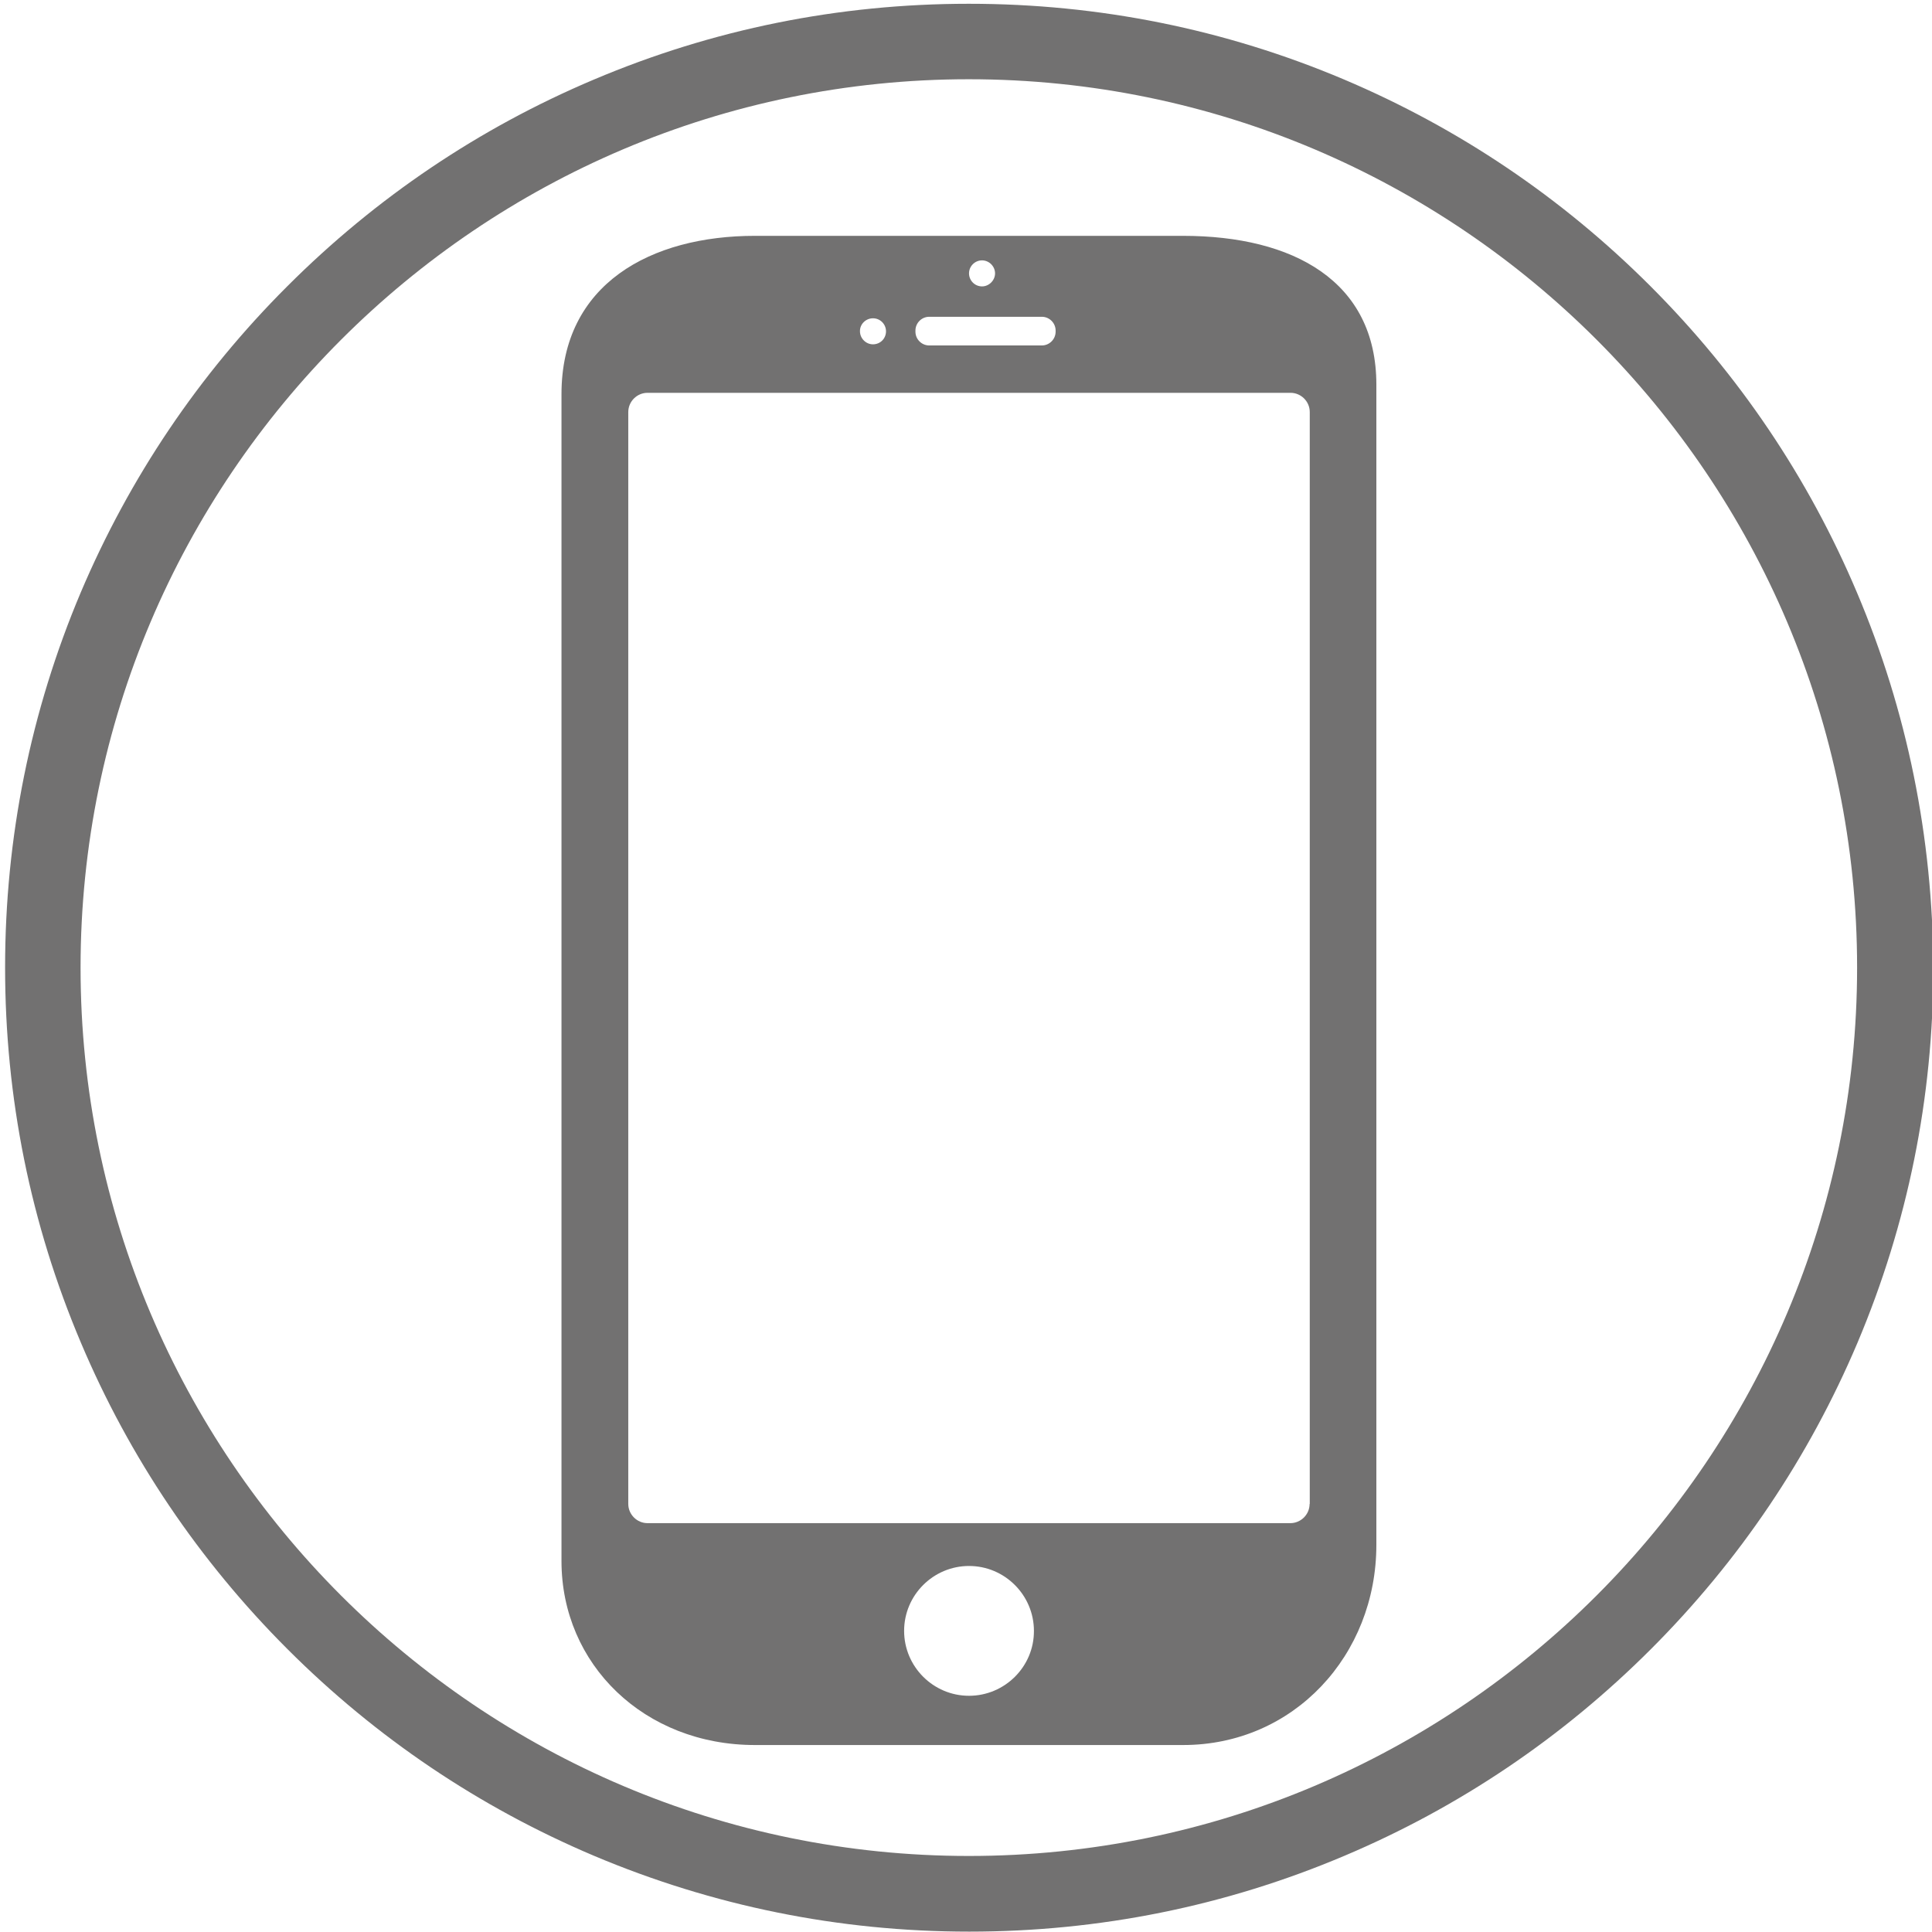 <?xml version="1.0" standalone="no"?><!DOCTYPE svg PUBLIC "-//W3C//DTD SVG 1.1//EN" "http://www.w3.org/Graphics/SVG/1.1/DTD/svg11.dtd"><svg t="1644912993946" class="icon" viewBox="0 0 1024 1024" version="1.1" xmlns="http://www.w3.org/2000/svg" p-id="14562" xmlns:xlink="http://www.w3.org/1999/xlink" width="200" height="200"><defs><style type="text/css"></style></defs><path d="M984.2 314c-25.7-60.8-62.6-115.5-109.5-162.4-46.9-46.9-101.5-83.7-162.4-109.5C649.4 15.5 582.5 2 513.5 2S377.7 15.5 314.7 42.2c-60.8 25.7-115.5 62.6-162.4 109.5C105.4 198.5 68.6 253.2 42.8 314 16.2 377 2.7 443.9 2.7 512.8c0 69 13.5 135.9 40.2 198.9 25.7 60.8 62.6 115.5 109.5 162.4 46.9 46.9 101.5 83.7 162.4 109.5 63 26.6 129.9 40.2 198.9 40.2s135.9-13.5 198.9-40.2C773.4 957.9 828.1 921 875 874.1c46.9-46.9 83.7-101.5 109.5-162.4 26.6-63 40.2-129.9 40.2-198.9-0.3-68.9-13.8-135.8-40.5-198.8zM513.5 983.7c-259.6 0-470.8-211.2-470.8-470.8S253.9 42 513.5 42s470.8 211.2 470.8 470.8-211.1 470.9-470.8 470.9z" fill="#727171" p-id="14563"></path><path d="M627 125H400.1c-54.9 0-102.5 25.3-102.5 83.9v618.5c0 54.9 44 97.5 102.5 97.5h227c58.6 0 102.4-47.6 102.4-106.1V203.9c0-54.9-44-78.9-102.5-78.9z m-106.5 13c3.8 0 6.9 3.2 6.9 6.9s-3.2 6.9-6.9 6.9c-3.9 0-6.9-3.2-6.9-6.9 0-3.8 3.1-6.9 6.9-6.9z m-35.3 37.2c0-4 3.3-7.3 7.3-7.3h59.7c4 0 7.3 3.3 7.3 7.3v0.6c0 4-3.3 7.3-7.3 7.3h-59.7c-4 0-7.3-3.3-7.3-7.3v-0.6z m-22.5-6.5c3.9 0 6.9 3.2 6.9 6.9 0 3.9-3.1 6.9-6.9 6.9s-6.9-3.2-6.9-6.9c-0.1-3.8 3.1-6.9 6.9-6.9z m50.9 730.1c-19 0-34.4-15.5-34.4-34.4 0-19 15.5-34.4 34.4-34.4 19 0 34.4 15.5 34.4 34.4 0.1 18.9-15.4 34.4-34.4 34.4z m180.5-101.6c0 5.5-4.6 10.1-10.2 10.1H343.2c-5.6 0-10.2-4.6-10.2-10.2V218.4c0-5.6 4.6-10.2 10.2-10.2H684c5.6 0 10.2 4.6 10.2 10.2v578.8z" fill="#727171" p-id="14564"></path></svg>